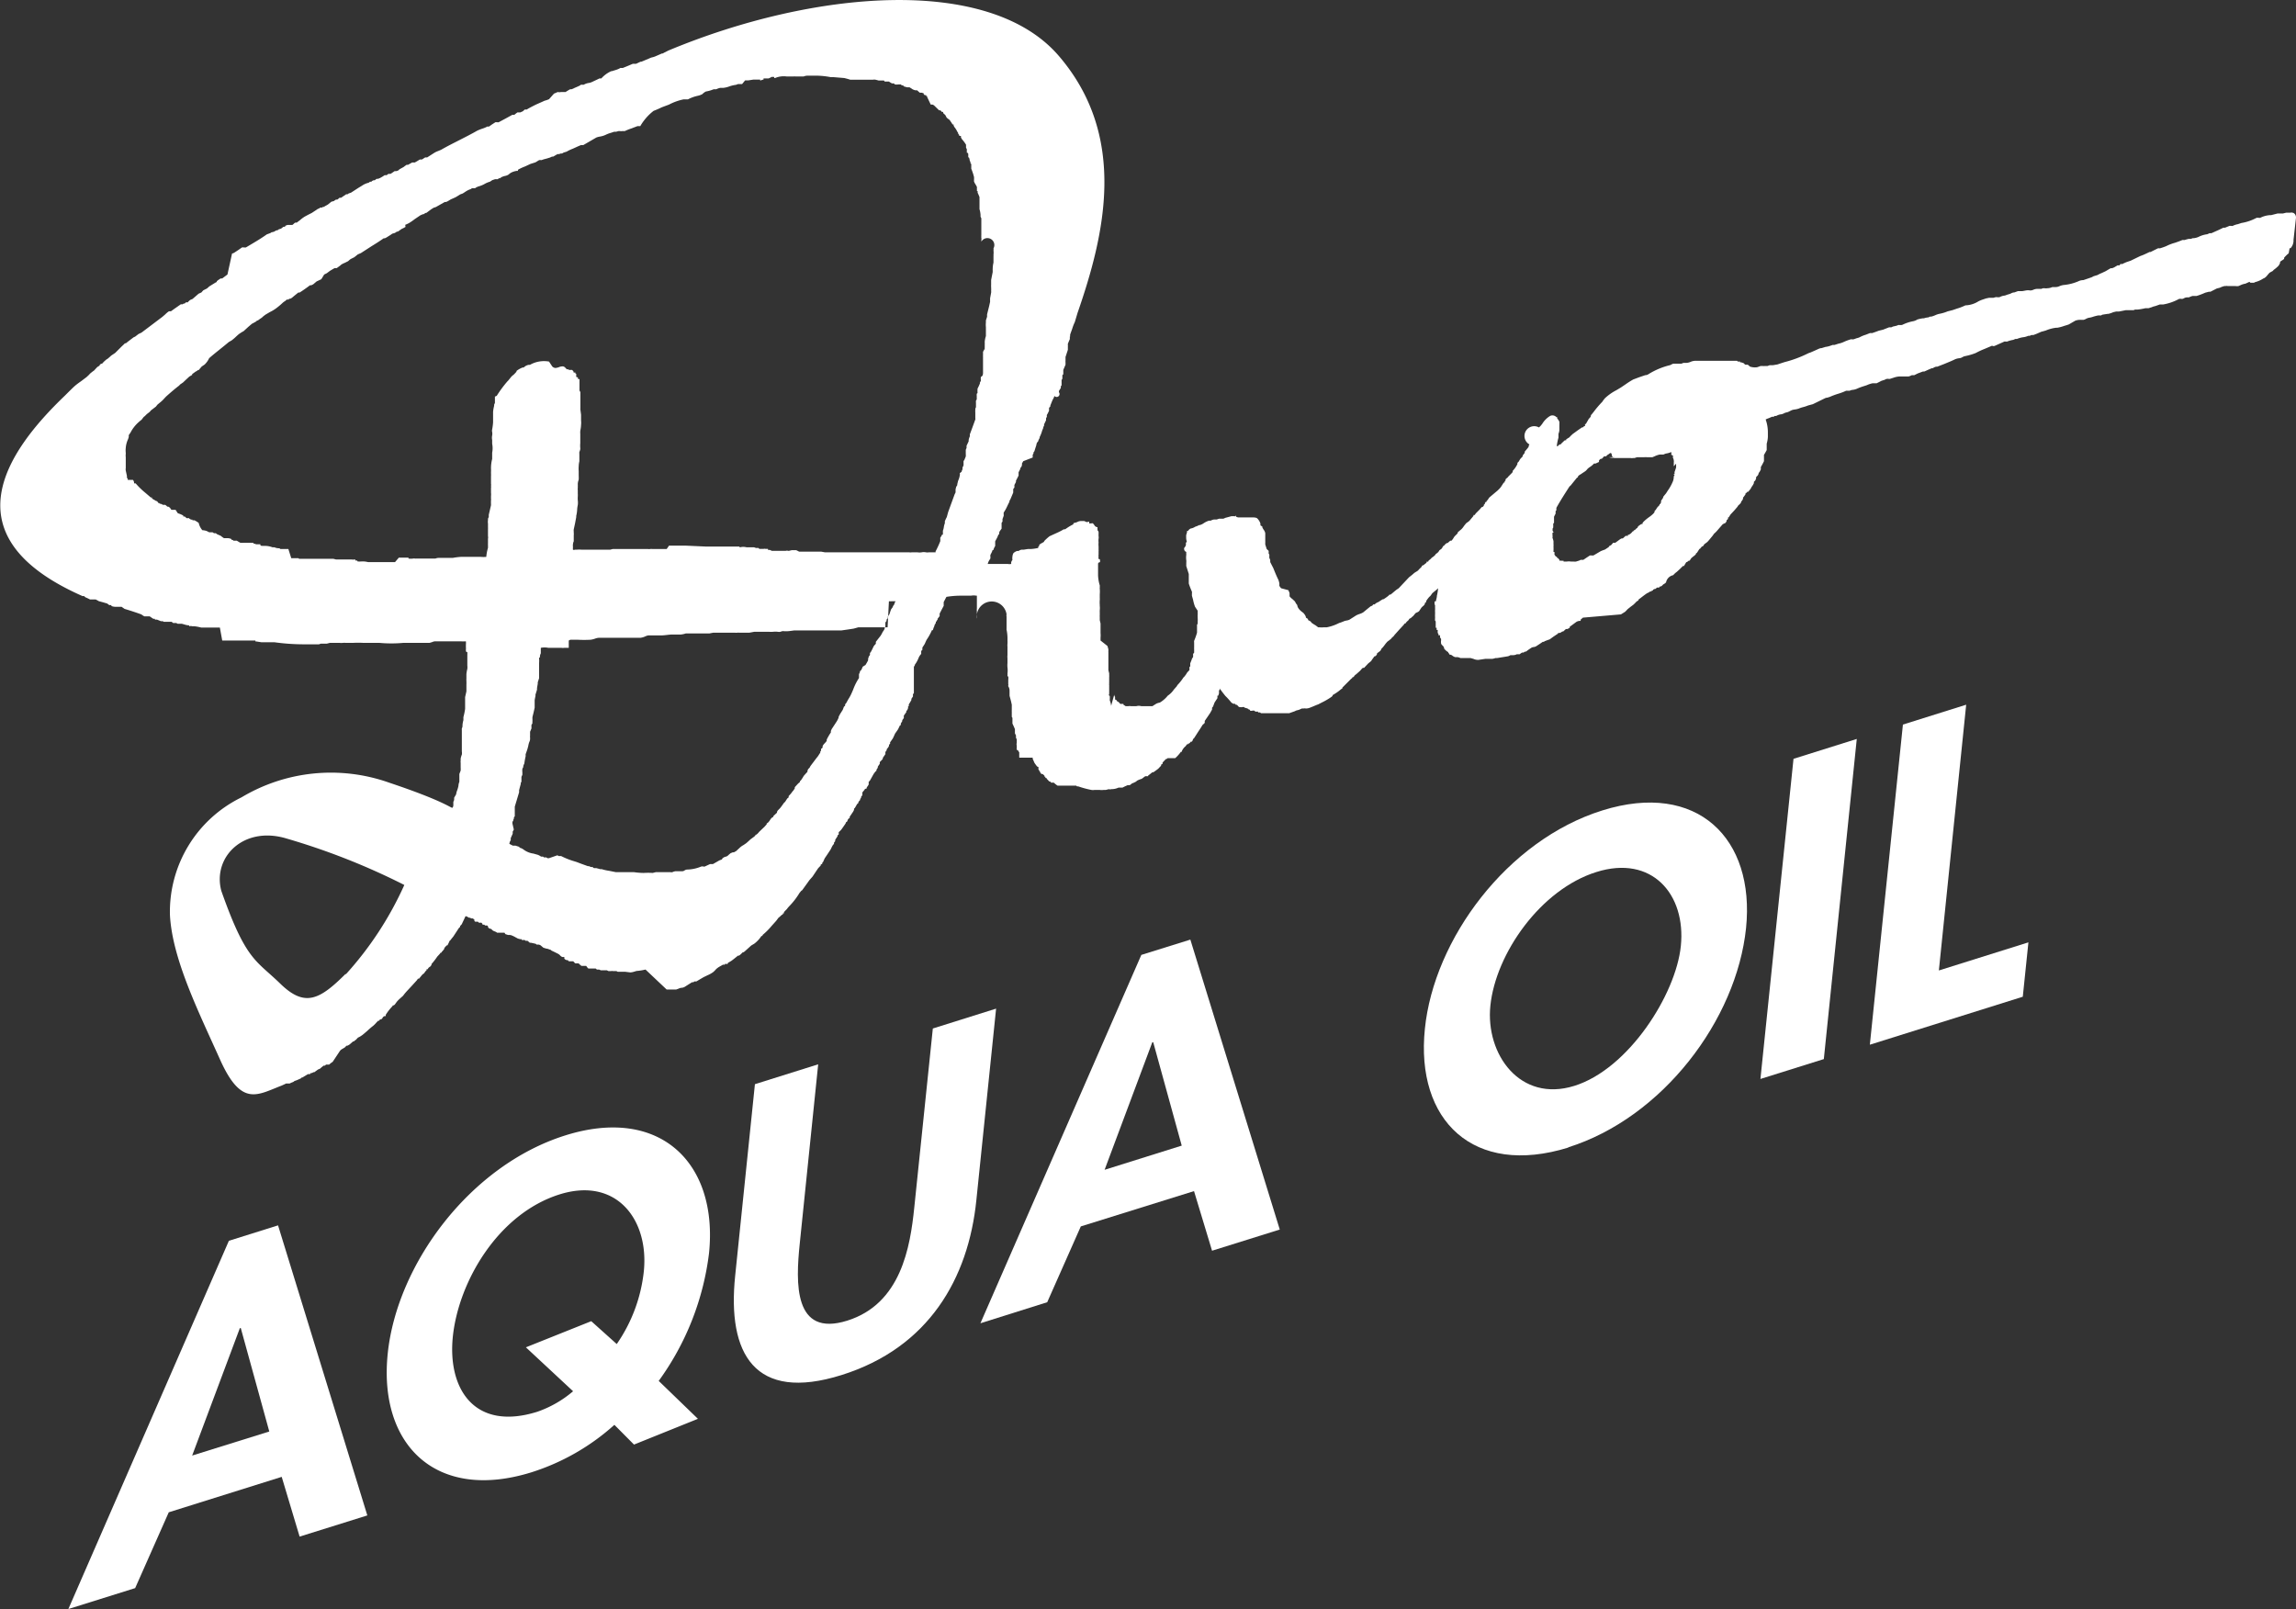 <svg xmlns="http://www.w3.org/2000/svg" viewBox="0 0 175.64 123.09"><rect x="0" y="0" width="175.64" height="123.09" fill="#333333" stroke="none"/><defs><style>.cls-1,.cls-2{fill:#fff;}.cls-1{fill-rule:evenodd;}</style></defs><title>lp_duo_aqua_oil_logo</title><g id="レイヤー_2" data-name="レイヤー 2"><g id="レイヤー_1-2" data-name="レイヤー 1"><path class="cls-1" d="M175.64,16.65c0-.22-.13-.37-.28-.38a.22.22,0,0,0-.14,0h-.06l0,0-.06,0h-.21l0,0h0l-.24.06h-.1l-.25,0-.06,0-.51.13-.05,0-.06,0a1.93,1.93,0,0,0-.71.2.25.25,0,0,1-.13,0l-.15,0a3.69,3.69,0,0,1-1.17.4l-.27.09a1.46,1.46,0,0,0-.39.13.23.23,0,0,1-.11,0l-.14,0-.12.05-.22.09-.13,0-.33.16-.58.26-.14,0-.18.08a2,2,0,0,0-.68.21,1.33,1.33,0,0,1-.34.09h-.09l-.13.05a.46.46,0,0,1-.14,0,1.89,1.89,0,0,0-.34.09l-.08,0-.1,0c-.18.08-.36.14-.56.21a3.52,3.52,0,0,0-.68.26,4.9,4.9,0,0,1-.49.17h0a.37.37,0,0,0-.15,0l-.18.09-.38.19h-.08l-.23.11-.24.11-.24.09-.35.17-.37.18-.35.12-.38.17,0-.08-.08.08-.05.07-.15,0-.27.16-.15.06-.11,0-.39.23-.3.14a2.2,2.2,0,0,0-.31.15l-.3.09-.15.08-.64.22a.81.81,0,0,0-.36.08,3.66,3.66,0,0,1-1.12.29,1.21,1.21,0,0,0-.34.09.71.71,0,0,1-.29.07H157a.93.93,0,0,1-.4.09h0a.34.34,0,0,1-.17,0h-.06l-.09,0s0,0,0,0l-.12.05-.23,0h-.12a.77.77,0,0,0-.27.07.57.57,0,0,1-.24.05.89.89,0,0,0-.32,0l-.27.05-.16,0-.18,0h0l-.27.1a.53.53,0,0,0-.25.07,1.14,1.14,0,0,1-.26.09l-.22.08a1,1,0,0,0-.4.12.62.62,0,0,1-.23,0h-.06l-.19.05-.1,0h-.07l-.15,0h0l-.24.05h0l-.21.07a2.61,2.61,0,0,0-.37.15,2,2,0,0,1-1,.31h0a4.23,4.23,0,0,1-.65.25l-.32.11h0l-.39.1h0a3.11,3.11,0,0,1-.64.19,1.52,1.52,0,0,0-.32.11,2,2,0,0,1-.29.1h-.1l-.12.06a1.32,1.32,0,0,0-.34.07l-.08,0h0a3,3,0,0,0-.42.09,1,1,0,0,1-.31.13,3.15,3.15,0,0,0-.76.24l-.11.05a1.28,1.28,0,0,1-.27,0h0l-.15.06-.27.06-.13.06,0,0-.17,0-.46.18-.33.08h0l-.24.09-.26.09-.09,0-.08,0-.33.13a2.34,2.34,0,0,0-.46.19.94.94,0,0,1-.22.07l-.22.08a.5.5,0,0,1-.21,0,4.07,4.07,0,0,0-.57.21,1.7,1.7,0,0,1-.4.13l-.31.1-.14,0-.17.06a1.75,1.75,0,0,1-.38.09l-.29.09a.55.55,0,0,0-.21.05l-.31.14-.32.14-.17.06a9,9,0,0,1-1.82.68l-.28.09-.27.09-.36.06-.24,0-.16.06-.08,0h0l-.08,0h0l-.06,0,0,0a.59.59,0,0,1-.13,0h-.18l-.14.05a.61.61,0,0,1-.18.05,1.17,1.17,0,0,1-.5-.06l-.06-.06-.1-.08-.1,0h-.08l-.07-.05-.05-.06-.19-.07-.1,0,0-.06h-.17l-.06-.06h-.2l-.08,0-.13,0-.08,0-.05,0,0,0h-.18l-.13,0h-.29l-.07,0-.17,0h-.13l-.07,0h-.12l-.08,0h0l-.07,0h0l-.13,0h0l-.06,0-.11,0-.07,0-.17,0-.17,0-.14,0-.11,0h0l0,0-.17,0-.14,0h0l-.07,0a1,1,0,0,0-.38.09,1,1,0,0,1-.29.07h-.22a.59.59,0,0,0-.16.06l0,0-.16,0H128l-.14.06a.3.3,0,0,1-.13.06,5.59,5.59,0,0,0-1.65.7.43.43,0,0,1-.22.06h0l-.47.16-.45.17a6.86,6.86,0,0,0-.6.38l-.34.23-.35.21a3.88,3.88,0,0,0-.88.62l-.12.15-.08.12a7.69,7.69,0,0,0-.65.76l-.16.2h0l-.06.06,0,.08-.07.11,0,0-.09.09-.09.16-.14.24-.06,0h0l0,.09,0,.07h-.07l-.08.09-.07,0-.32.22-.4.29-.15.14-.11.12-.1.06-.14.09,0,.07v0l-.1,0h0c-.08.06-.17.16-.25.23l-.08.09-.06,0-.08.05-.07.08h0l-.08,0h0l0,0a4.15,4.15,0,0,1,.13-.65v-.21l0-.08a1,1,0,0,0,.07-.29s0,0,0-.05l0-.14,0-.08v0s0-.07,0-.11a.59.59,0,0,0,0-.13.45.45,0,0,0,0-.12.86.86,0,0,0-.11-.19l-.06-.08v0l0-.09-.06,0h0l0,0a.41.41,0,0,0-.48-.09,1.81,1.81,0,0,0-.6.6l-.11.14-.14.14A.68.68,0,0,0,117,34l-.06.11,0,.07-.09.12-.21.25a.92.92,0,0,0,0,.09v0l-.1.13-.06.08,0,.07v0l-.08.08-.11.12-.11.19,0,0-.1.1,0,.09a2,2,0,0,1-.36.52l0,0a.56.56,0,0,0,0,.1.23.23,0,0,0-.07.07l0,0-.27.27-.06.08,0,0-.07.05-.08.08h0l0,.1h0l-.07.05,0,.09h0l-.06,0-.13.2-.07.11a1.24,1.24,0,0,1-.19.22l-.08.08L114,38s0,0,0,0l-.08.07-.06.09-.05.08,0,0-.09.09,0,.06h0l-.06,0h0l-.07.1,0,.06,0,0-.08.07,0,.07h0l0,0-.1.1v0h0l-.06,0-.15.18,0,0-.31.31-.08.12v0l-.09,0,0,.07-.17.2-.14.17-.11.09-.12.08a2.65,2.65,0,0,0-.21.26,1.32,1.32,0,0,1-.18.22l-.11.09-.17.15h0l0,.06-.1.11a1.19,1.19,0,0,0-.18.19v0a1.31,1.31,0,0,1-.19.27l0,0-.09,0-.12.1-.08.08-.06,0-.12.08-.07.09,0,0,0,0-.1.07-.06.1a.38.38,0,0,1-.09.12l-.13.09-.09.14-.08.07-.12.09-.06.09,0,0-.06.05-.08.07h0a.47.47,0,0,0-.15.12l-.06.06h0l-.14.11h0s0,.08-.06.08l-.09,0s0,.08,0,.08l-.14.1-.07.07,0,0-.15.06h0l0,.06h0l-.05.05-.16.16h0a0,0,0,0,1,0,0h0l-.08.09,0,0a.78.78,0,0,1-.15.1l-.14.09-.17.15-.23.18L107,45l-.18.12-.12.1c-.11.09-.22.19-.33.27h-.08l-.07.08h0a3.67,3.67,0,0,1-.38.27l-.05,0v0a2.66,2.66,0,0,0-.33.21l0,0a.82.82,0,0,0-.24.13l-.07.06-.1,0-.07.09-.14.06-.21.17-.34.28a1.11,1.11,0,0,1-.29.13,1.83,1.83,0,0,0-.26.11l-.25.16-.25.16a.75.75,0,0,1-.23.07,1,1,0,0,0-.26.08l-.18.07a1,1,0,0,0-.23.09,3.51,3.51,0,0,1-.85.28l-.15,0-.08,0a1.66,1.66,0,0,1-.32,0l0,0,0,0h-.1l-.2-.15h0v0h0l-.15-.09-.16-.11,0,0-.07-.1,0,0h0l-.2-.11,0-.08h0l-.16-.1v-.05l-.06-.14,0,0-.06-.08-.08-.1c-.14-.09-.45-.33-.46-.59v0h0s-.09-.1-.12-.17l-.07-.12-.18-.17a1.1,1.1,0,0,1-.22-.21l0-.12,0-.13s-.09-.22-.09-.22L98,45l-.07-.09-.06-.09,0-.19a2,2,0,0,0-.07-.26c-.14-.28-.27-.6-.39-.9L97.17,43v-.16l-.07-.17,0-.11h0a.59.59,0,0,0,0-.14s-.05-.07-.05-.07,0,0,0,0v-.21L96.9,42l-.11-.35v-.08s0-.05,0-.08a.15.15,0,0,0,0-.07l0,0,0-.07v-.13l0-.08,0,0v-.13s0-.09,0-.09v-.13a.66.66,0,0,0-.14-.29l-.08-.14v0l0-.07-.08-.06a.13.13,0,0,1-.07-.05v-.13a1,1,0,0,0-.23-.38c-.08-.09-.29-.09-.49-.09h-.24l-.09,0-.11,0-.1,0h0l-.11,0-.09,0h-.25a.52.52,0,0,1-.16-.06.59.59,0,0,0,0-.08l-.06.05a.09.09,0,0,1-.07,0H94.2l-.48.13a.53.53,0,0,1-.14.06l-.15,0h-.17l-.18.06h0l-.18,0a.66.66,0,0,0-.28.09l-.13,0a1.56,1.56,0,0,0-.43.21l-.1.06-.17.07-.06,0v0l-.12.06h0l0,0-.19.07a.79.79,0,0,1-.33.13h0l0,0a.43.43,0,0,0-.2.18l-.08,0v.06a1.45,1.45,0,0,1-.07.26l0,.12a.15.15,0,0,0,0,.07.91.91,0,0,0,.05.31s0,0,0,0l0,0-.07.1v.17a.68.68,0,0,1-.14.23v0c0,.17.05.25.17.29a1.18,1.18,0,0,0,0,.21,1.57,1.57,0,0,0,0,.44.49.49,0,0,1,0,.13v.09a.28.28,0,0,0,0,.09.57.57,0,0,0,0,.13l.19.6,0,0,0,.17,0,.19,0,.06h0v.08l0,.06,0,0v.17a6,6,0,0,0,.24.62.57.57,0,0,1,0,.14l0,.17.09.32a3,3,0,0,0,.15.53l.12.18.08.12,0,.2,0,0,0,0h0a.6.6,0,0,1,0,.12.58.58,0,0,0,0,.14v.09a1.58,1.58,0,0,1,0,.28.17.17,0,0,1,0,.07l0,0,0,.1v0s0,0,0,0h0l-.05.07h0v.12l0,.07,0,.07,0,.21,0,.14a5.11,5.11,0,0,1-.22.62.35.35,0,0,0,0,.12v.1l0,.05h0l0,.18h0v0h0l0,.06a.93.93,0,0,0,0,.13v0h0v0l0,.14s0,.1,0,.13a.58.58,0,0,0-.08.1l0,.18,0,.05-.08.12-.06.17-.08.2,0,0,0,0v.11l0,0a.89.89,0,0,1,0,.11l-.06.07,0,.13,0,.09-.08.09-.08.08-.1.16-.11.15-.09.09h0a3.66,3.66,0,0,1-.46.58l-.05.09,0,0-.22.25a1.72,1.72,0,0,1-.47.47h0l0,0a2.22,2.22,0,0,1-.61.53h0a.92.92,0,0,0-.26.08l-.13.08-.17.11H87.3a.71.71,0,0,0-.37,0h0a.14.14,0,0,1,0,0h0l-.11,0,0,0c-.11,0-.15,0-.19,0l-.12,0a.62.62,0,0,0-.19,0v0l-.21,0-.17-.11h0s0-.06,0-.06H85.7l-.07-.08a.51.51,0,0,0-.2-.14v-.07l-.07,0a.17.17,0,0,0-.06-.06h0v-.05l0-.14,0,0h0a.25.25,0,0,1-.06-.13v-.05L85,54a1.37,1.37,0,0,0-.1-.41.51.51,0,0,1,0-.13h0v-.12c0-.06,0-.11-.05-.13s0-.12,0-.12h0l0,0s0-.07,0-.07v-.16h0a.18.18,0,0,0,0-.06h0l0,0h0v-.13l0,0h0l0-.11,0,0s0,0,0,0h0l0-.07h0l0,0a.41.41,0,0,0,0-.07h0l0,0v0a.34.34,0,0,1,0-.11.28.28,0,0,1,0-.09V51.8a.76.76,0,0,0,0-.16l0-.13-.06-.24v-.21l0-.06,0-.12h0l0-.09,0-.08h0s0-.07,0-.09l0-.08h0c0-.07,0-.32,0-.38l0-.09,0-.15,0-.05h0a.07.07,0,0,1,0,0,.2.2,0,0,1,0-.07v-.13l-.07-.25L84.19,49v-.22a2,2,0,0,0,0-.36.08.08,0,0,1,0,0s0,0,0-.07l0-.12,0-.16,0-.1v-.1s0-.06,0-.09v-.08l-.06-.26v-.26l0,0s0,0,0,0a.41.41,0,0,1,0-.11v-.18l0-.06a.29.29,0,0,1,0-.09l0,0v-.07a1.27,1.27,0,0,0,0-.31v-.09a2.37,2.37,0,0,1,0-.37v0a.8.8,0,0,0,0-.15s0-.07,0-.08h0l0-.06v-.15s0,0,0,0a2.42,2.42,0,0,0,0-.42v0a.31.31,0,0,1,0-.08.53.53,0,0,0,0-.12.13.13,0,0,0,0-.06A3,3,0,0,1,84,44s0-.19,0-.19l0-.71s0,0,.08-.09l.07,0v0l0-.08v0c0-.14,0-.16-.11-.17h0a.28.28,0,0,1,0-.14.82.82,0,0,1,0-.21l0-.24a.34.34,0,0,0,0-.1v-.27a1.34,1.34,0,0,1,0-.3,1.17,1.17,0,0,1,0-.29v0a.45.45,0,0,0,0-.18l0-.06s0,0,0,0a.29.29,0,0,1,0-.09l0-.06v-.06a.21.21,0,0,0-.08-.19l0,0s0,0,0-.05a.74.74,0,0,1,0-.19v0h0a.29.29,0,0,1-.25-.17l-.1-.12a.15.15,0,0,0-.12,0h-.07l-.1,0h0s0-.13,0-.13l-.06,0a.22.22,0,0,1-.21,0,.32.32,0,0,0-.13-.05v0h-.07l0,0h-.19a.61.61,0,0,0-.26.08h0l-.15.05h0a.24.24,0,0,0-.14.05h0l0,.07-.14.07-.16.09-.14.09-.19.13h-.1l-.23.13-.18.09-.68.31a4.33,4.33,0,0,0-.38.34h0a.64.64,0,0,0-.06.1l-.14.08a1.09,1.09,0,0,0-.21.14l0,.08v0l0,0-.08.08,0,.09,0,0-.06,0a3.17,3.17,0,0,1-.5.07l-.13,0-.1,0,0,0-.32.05h-.07l-.09,0a.54.54,0,0,0-.23.1l0,0-.12,0a.81.81,0,0,0-.27.16.61.61,0,0,0-.08.27.78.78,0,0,0,0,.26.41.41,0,0,0-.1.2.22.22,0,0,1,0,.1.57.57,0,0,1-.26,0H76.1l-.54,0a1,1,0,0,1,.15-.33l.05-.08a.64.64,0,0,0,0-.17l0-.1.07-.14a1.22,1.22,0,0,0,.1-.24l.06,0v0a1.06,1.06,0,0,1,.14-.31l0-.08,0-.15,0-.13.07-.13a2.32,2.32,0,0,0,.18-.39l.05,0,0-.1v0a.4.4,0,0,1,.09-.21l.1-.14V40l.07-.1h0l0-.12v-.07l0,0,.09-.25a.54.54,0,0,0,0-.1.41.41,0,0,1,0-.08l0-.07a3,3,0,0,0,.26-.46l.08-.17.1-.2h0v0l0-.06.08-.14h0v0l.21-.5h0s0-.09,0-.12h0l0-.07,0-.08v0l.09-.11V37.1l.12-.23h0s0-.08,0-.1l.11-.21.09-.18,0-.15,0-.1.14-.28h0a.78.78,0,0,0,0-.09l.05,0h0a.89.89,0,0,0,.07-.19l0-.12.1-.17L79,35l0-.14,0-.07.06-.1h0v-.08l.07-.09h0l.07-.23.08-.24c0-.1.06-.23.13-.27l0,0,0,0h0a.9.9,0,0,1,.12-.27l0-.07a2.47,2.47,0,0,0,.19-.49l.09-.22,0-.06.06-.1h0l0-.11a1.33,1.33,0,0,0,.06-.12l.09-.19h0V32l0,0,.06-.11a.25.25,0,0,0,0-.08v-.06l.07-.12.1-.21,0-.13v-.09l0,0,.1-.11h0v-.07l.13-.33v0s0,0,0,0a.06.06,0,0,1,0,0l.07-.15a.8.8,0,0,0,.11-.25A.09.09,0,0,0,81,30a.1.1,0,0,0,0-.08,0,0,0,0,1,0,0h0l.06-.1.09-.14v-.13s0,0,0,0,0,0,0,0a.33.33,0,0,0,.06-.08s0-.12,0-.14,0,0,0,0l0-.09h0v-.08a.39.39,0,0,1,0-.09l.06-.1,0-.15a1,1,0,0,1,0-.12h0l.07-.07,0-.13,0-.06,0-.06s0-.06,0-.08l.17-.4,0-.17a.83.83,0,0,1,0-.15l0,0h0l0-.06h0l0-.11,0-.1.18-.55v-.1l0-.05,0-.1a.65.65,0,0,0,0-.11v-.1l.09-.22.06-.14s0-.17,0-.19l0,0,.06-.05-.05,0a1,1,0,0,1,.05-.21l.12-.33a3.52,3.52,0,0,1,.2-.52l.21-.7C84.49,18,86.32,10.48,81,4.28S62.26-.78,51.12,3.87L50.87,4a.68.68,0,0,0-.16.09l-.07,0-.23.1-.23.1a1.34,1.34,0,0,1-.26.09.9.9,0,0,0-.23.08l-.62.26H49l-.34.16-.1,0-.15,0-.4.17-.37.15-.18,0h0a1.67,1.67,0,0,1-.38.16l-.26.08,0,0-.05,0A2.22,2.22,0,0,0,46,6l-.14,0-.25.12-.3.14a.89.89,0,0,1-.29.09,1,1,0,0,0-.36.13h0l0,0-.1,0-.12,0-.09.07,0,0-.22.1-.19.08a1.07,1.07,0,0,1-.23.1l-.1,0-.14.08-.21.13H43l-.09,0a.57.57,0,0,1-.25,0h0l-.13.06-.15.06L42,7.59l-.21.08a1,1,0,0,0-.25.09L41,8c-.24.12-.5.25-.71.38l-.15,0h0L40,8.51l-.2.09-.1,0-.12,0-.12.09-.11.09-.15,0-.51.28-.54.29a.27.27,0,0,1-.12,0l-.13,0-.28.18-.21.15-.13,0h0a1.89,1.89,0,0,1-.38.16,3.7,3.7,0,0,0-.4.16c-.45.26-.91.49-1.36.72s-.95.48-1.4.74l-.24.1a1.53,1.53,0,0,0-.29.14l-.53.34-.06,0-.09,0-.11.07-.14.09h0l-.16,0v0l0,0-.28.17-.11.06-.09,0-.11,0-.32.18-.11,0h0l-.14.1-.09.07-.13.07-.18.1-.08.08a1,1,0,0,1-.16.06l-.13,0-.22.15-.1.06-.16,0-.13.1-.05,0h-.1l-.17.11-.12.07a1.07,1.07,0,0,1-.23.1l-.1,0-.08.06-.06.05-.09,0-.11.05h0l-.06.06,0,0h-.1l-.11.08s0,0,0,0a1.45,1.45,0,0,0-.5.22l-.28.17-.57.37-.18.06-.08.06,0,0h-.11l-.09.07,0,0-.11.07-.19.13h0a0,0,0,0,1,0,0h0l-.12,0-.1.09-.07.05-.1,0-.08.05-.08.06-.19.05h0l-.27.22-.2.11-.11.07h0l-.08,0-.05.05,0,0-.14,0h0l-.06.05,0,0-.14.06-.1.07-.35.23-.26.13-.26.14a2.66,2.66,0,0,0-.38.28l-.25.19-.05,0-.07,0h0l-.09.07a.58.58,0,0,1-.13.11H22a.6.6,0,0,0-.19.08l0,.06,0,0-.13,0h0l-.09.07-.09.07-.19.06h0l-.06.06-.05,0-.14.05h0l-.06.05,0,0-.16.05-.05,0-.11.07h0l0,0-.27.1h0c-.39.28-.84.55-1.28.81l-.32.19-.06,0-.09,0h0l0,0,0,0h0a.42.42,0,0,0-.15,0l-.27.19-.35.23-.14.05L17.4,21,17,21.3l-.12,0-.21.14-.09.08,0,.05-.1.05-.47.29-.11.1-.07.06-.12.06-.16.08-.09.1-.05.06-.22.1-.24.21-.22.19-.19.08-.12.11-.06.07-.14,0h0l-.09.09,0,0h-.08l-.08.06,0,0-.14,0-.5.35-.25.18-.08,0-.07,0a1.81,1.81,0,0,0-.3.25l-.21.18-.9.68-.69.52-.1.05-.13.06-.17.13-.09.07-.13.06-.47.36-.11.09s0,0-.07,0l-.13.13-.12.11L8.81,27l-.3.2-.13.12-.14.12-.1.06L8,27.62l-.12.12-.07.08-.06,0-.12.08h0a.33.33,0,0,0,0,.06l-.19.12-.14.15-.1.11-.14.1-.16.13-.11.12-.16.15-.41.31c-.17.12-.34.24-.49.37s-.52.5-.77.75C.46,34.58-4,41.05,6.31,45.6h.13l.07.08h0l.2.09.18.09.24,0,.19,0,.12.06.12.07.3.08.34.1.08.06.08.06.09,0,.07,0v0l0,.07a.94.94,0,0,0,.28.06H9l.07,0,.06,0,.1,0h.07l.23.16c.47.14.89.28,1.28.42l.11.08.12.07.1,0,.09,0,0,0,.06,0,.1,0h.06l.13.09.15.1h.12l0,.06.1,0h.06l.15.06.15.06h.14l0,0,.08.05.29,0h0l.06,0h.06v0h0l.13,0,.06,0,.12.09h.07v0h.05a.29.29,0,0,1,.22.06l.14,0h.19l.21.06a1.21,1.21,0,0,0,.34.06v.07h0a.4.4,0,0,1,.24,0l.17,0a3.69,3.69,0,0,1,.52.1l.12,0H16l.08,0,.11,0,.3,0,.33,0L17,49l.1,0h.2l.14,0,.22,0h.27l.05,0h0l.34,0h.32l.07,0,.1,0h.29l.1,0h0l.06,0,0,0,.15,0,.13,0h0l0,.07v0h.06l.38.06h0l.1,0,.09,0,.12,0h.15l.17,0,.27,0h.1a16.22,16.22,0,0,0,2.22.16l1.2,0h0l.14-.05.14,0H25l.23-.06.18,0h.13l.12,0,.08,0,.15,0,.09,0a1.27,1.27,0,0,0,.26,0,.71.71,0,0,1,.2,0H27a7.18,7.18,0,0,1,.81,0h0l.15,0,.2,0,.47,0h0l.09,0,.15,0,.16,0a10.05,10.05,0,0,0,1.82,0l.73,0h0l.05,0h.44l.07,0h0l.13,0h.59l.2-.06a.76.76,0,0,1,.21-.06l.06,0,.09,0h.26l.1,0,.16,0,.27,0h.15l.22,0,.19,0H35l.24,0a2.64,2.64,0,0,0,.4,0,1.33,1.33,0,0,1,0,.26l0,.1,0,.1a.53.53,0,0,1,0,.15v.06c0,.08,0,.15.11.16v0a1.77,1.77,0,0,1,0,.21v.21s0,.22,0,.22l0,.23v.15a1.17,1.17,0,0,1,0,.26,2.57,2.57,0,0,0-.07.4v.21s0,.08,0,.12a1,1,0,0,0,0,.17l0,.05,0,0a0,0,0,0,1,0,0,2,2,0,0,1,0,.24v.23l0,.2s0,.07,0,.09-.1.45-.1.45v.14h0l0,.15,0,.12v.22l0,.27a5,5,0,0,1-.13.63h0v.23a1.78,1.78,0,0,0-.07.39v.09h0a.71.71,0,0,1-.05.16.5.5,0,0,0,0,.12v.17l0,0,0,.07V57l0,.13,0,.1,0,.26a.71.71,0,0,1,0,.24,1.4,1.4,0,0,0-.09.31l0,.1h0v.07a.1.1,0,0,0,0,0,.37.37,0,0,0,0,.14v0l0,.13,0,0,0,.23a1.72,1.72,0,0,1,0,.24l-.1.26s0,.33,0,.33l0,.16v.11a.87.87,0,0,0-.07.31v0h0a2.45,2.45,0,0,1-.1.35,1.13,1.13,0,0,0-.07.26v0a.48.48,0,0,1-.08.16l-.08.14h0a.41.41,0,0,1,0,.1l0,.07-.06.14v.07l0,.11,0,.08s0,.12-.07.19-.57-.49-4.85-1.92a13.33,13.33,0,0,0-11.29,1.13A9.74,9.74,0,0,0,13,70c.18,3.37,2.19,7.39,3.83,11.05s2.85,2.71,4.71,2l.22-.1.12-.06.08,0,.15,0,.05,0a1.29,1.29,0,0,1,.22-.1.31.31,0,0,0,.14-.09l0,0,.2-.07h0l0,0h0l.13-.06.16-.07.07-.07h.05l.43-.26.15,0,.06-.08a.29.29,0,0,0,.08,0l.14-.07h0l0,0h0l.06,0,.15-.11.14-.1.13-.05.16-.14.13-.1.1,0h0l.08-.08,0,0,.12,0,0,0,.12,0h0a.26.26,0,0,0,0,0,1.94,1.94,0,0,1,.27-.21L26,80.4l.05-.06,0,0a.74.74,0,0,1,.16-.11l.18-.11L26.5,80l0,0,.07,0,.15-.08.13-.11.16-.14h0l.06,0,.07-.07,0,0h0l.08-.05.16-.17.16-.08.18-.12.38-.32a5.46,5.46,0,0,1,.44-.38,1.81,1.81,0,0,0,.24-.24s.14-.14.14-.15l.07,0h0l.09-.11h0l.09,0,.1-.11c0-.06.11-.13.16-.14h.08l0-.1A3.89,3.89,0,0,1,30,77L30,77l.06-.09,0,0,.06,0,.08-.06.1-.14.06-.08a2.29,2.29,0,0,1,.27-.27l.2-.18.13-.17.12-.14.4-.43.42-.46.07-.11,0,0h0l.08,0,.15-.18a1.29,1.29,0,0,1,.15-.17l0,0,.08-.05.07-.1.06-.08h0l.07-.06,0-.08.08,0,.07-.11,0,0,.07-.06.09-.06.07-.11,0-.06.11-.13a5,5,0,0,0,.33-.44l.12-.13a1.15,1.15,0,0,0,.14-.17l.06,0,0,0a.19.19,0,0,1,.07-.11l.06-.07.09-.12,0-.06.09-.1.09-.1,0,0,0,0,.06,0,.1-.2.06-.14.06-.05.1-.13.13-.16L35.1,71l.1-.1h0l0-.07,0,0a.57.57,0,0,0,.13-.14l.15-.32.13-.28c.09,0,.17.06.25.11l.06,0,.15.06.1,0,0,0,.12.09a.08.08,0,0,1,0,0l0,.1v0h0l0,0,.06.06h.07v0h.14v0l.08.08.09,0a.23.23,0,0,1,.1,0v0l.08.09,0,0,0,0a0,0,0,0,0,0,0l0,.06h.09l.05,0,.06.06h.15a.18.18,0,0,1,.08.09l0,.06a.34.34,0,0,0,.16.1l.05,0,.08.07.09.08.24.1,0,0,.06.05h.15l0,0,.07,0h.16v0l.06,0h.13l.07.11h0l.22.07,0,0v0h0a.15.15,0,0,1,.1,0l.08,0a2,2,0,0,1,.39.18l.17.09.19.05.1,0,0,.06h0l.1,0,.08,0,.05,0,.06.06.08,0h0l.07,0,.1.08h0s0,0,0,0l.08.07h.09l.36.08,0,0,.07.06.13,0a.36.36,0,0,1,.19.07l.08.07.12.1.23.07a.52.52,0,0,1,.23.07l.06,0,.1.08.25.12.24.12a.53.53,0,0,1,.15.11.49.49,0,0,0,.18.14l.16,0s0,0,0,.07l0,.06a.42.42,0,0,0,.18.11l.09,0,0,0a.19.19,0,0,0,.09.09l.15,0,.17,0,.07.07s.06.08.11.09l.23,0,.1.09a.41.41,0,0,0,.13.1h.17l.05,0h.13l.07.09s.06.1.11.11h0l.09,0h0l.1,0h0l.07,0,.17,0h.12l.09.08h.15a.3.3,0,0,1,.14.06l.07,0h.11l0,0,.08,0,0,0,.07,0h.07l.08,0,.12.06h.19a.27.27,0,0,1,.15,0s0,0,0,0h0l.12,0h.08l.07,0,.09.05.15,0h.12l.06,0,.07,0h.17l.4.05a1.17,1.17,0,0,0,.27-.05l.2-.06a4.3,4.3,0,0,0,.69-.11L51,75.7l.16,0,.11,0,.24,0h0l.07,0h.14l.17-.06a1,1,0,0,1,.2-.07.6.6,0,0,0,.28-.07l.3-.19.27-.17h0l.11,0,.06-.06,0,0h0l.08,0h.08l.37-.22.19-.11.31-.15a2.12,2.12,0,0,0,.41-.23,1.52,1.52,0,0,0,.22-.22l0,0a1.5,1.5,0,0,1,.25-.19l.3-.17h0a.16.16,0,0,0,.13,0h0l0-.05.08,0h0l.05,0,0,0,.09,0v0l0-.06h0a.67.67,0,0,1,.14-.09l.16-.1.17-.13.31-.25.07,0,.09-.06.13-.12.08-.08.05,0,.09-.06.21-.19.3-.27.1-.06.12-.07a2.28,2.28,0,0,0,.56-.6l.08,0v-.07a5.14,5.14,0,0,0,.7-.7l.35-.39.17-.23.09-.07.15-.14a0,0,0,0,1,0,0l0,0,.1-.06,0-.07v0l0,0,.08,0,0-.09v0l.08-.09.14-.14h0l0,0a2.31,2.31,0,0,1,.2-.24,5.45,5.45,0,0,0,.77-1l.14-.17a.14.14,0,0,0,.08-.06l.26-.36.28-.39.14-.16a1.18,1.18,0,0,0,.17-.22l.35-.52,0,0,.09-.1h0a.1.1,0,0,1,0,0l.11-.11,0-.07.12-.07s0-.06,0-.07l0,0,.07-.08.06-.14.06-.13.21-.31.25-.38.08-.17.07-.13.1-.12h0a.51.51,0,0,1,0-.09l0,0,.09-.11h0l0-.1.07-.11.11-.17,0-.07v0l.09-.06h0l0-.09,0-.09h0l.11-.1h0v0l.1-.11.12-.17.16-.23.07-.12v-.05l.06,0,.06-.12a.34.34,0,0,1,.06-.12l.1-.07,0-.09.13-.19.14-.21.06-.12,0-.09,0,0,.07-.07.1-.17.06-.11h0l.1-.09h0a.08.08,0,0,0,0-.05l.06-.1h0l.08-.08h0l0-.08.07-.08s0-.08,0-.08l0,0,.1-.13,0-.11,0-.1.09-.11a.74.74,0,0,0,.12-.17l.1,0v0a.34.34,0,0,1,.09-.19l.08-.13a1.43,1.43,0,0,0,0-.2l.1-.11.13-.23.15-.27.14-.19h0a.17.17,0,0,0,.08-.07l0,0v0a.32.32,0,0,1,0-.07l.1-.15h0a.54.54,0,0,1,0-.08s.15-.22.15-.22,0-.1,0-.13l.09-.09.14-.15,0,0,0,0,0-.07.08-.13h0v0l.06-.06v-.07l.06,0,0-.15,0-.05.1-.14h0a.56.56,0,0,0,0-.07l.12-.15a1.33,1.33,0,0,0,.06-.12.59.59,0,0,1,0-.08l.08-.07h0l0-.11v0l.09-.13.12-.17.09-.19.08-.18.12-.17.11-.16.15-.31.06,0v0a.11.11,0,0,0,0-.05s0,0,0,0l0-.08.11-.18h0v-.07l.06-.09.06-.08a.69.69,0,0,0,0-.1l0-.08.06-.09.13-.18h0s0-.06,0-.08l.08-.09h0l.06-.15a.5.5,0,0,1,0-.13l.05,0h0l0-.14.11-.18.09-.16,0-.09v0l.06-.09.06-.09,0-.12a.21.21,0,0,1,0-.06s.07-.07.07-.07a.41.41,0,0,1,0-.07l0,0V51l0,0a.27.27,0,0,0,.08-.16,2,2,0,0,0,.26-.46l.07-.16,0,0,.07-.1h0a.08.08,0,0,1,0,0l.08-.1h0l0-.13,0-.09.09-.09h0l0-.1,0-.07.18-.28.07-.16.07-.15a4.12,4.12,0,0,0,.41-.74l.07,0h0l.06-.19.06-.13,0-.05.11-.19,0,0,0-.08v0l0,0,.07-.06,0-.07h0l.06,0h0l0-.1v0l.07-.09.09-.12,0-.12,0-.07.16-.31.15-.28,0-.17,0-.12.15-.29.06-.11a6.89,6.89,0,0,1,1-.09l.68,0,.2,0a1.07,1.07,0,0,1,.4,0h.05v.09l0,.11,0,.11v.27l0,.11,0,.09v.19a.93.93,0,0,0,0,.24l0,.07a.41.41,0,0,0,0,.08s0,.22,0,.22h0a.59.59,0,0,1,0,.17A.5.5,0,0,1,77,47l0,0a.38.38,0,0,0,0,.17v0l0,.05,0,0,0,.14,0,.17,0,0,0,0h0l0,.09,0,.16v.19s0,.08,0,.13a.17.17,0,0,0,0,.07,3.33,3.33,0,0,1,.07.81,2.46,2.46,0,0,1,0,.28,0,0,0,0,0,0,0,.88.88,0,0,0,0,.2V50l0,.05,0,0v.08a.82.82,0,0,0,0,.22l0,.12v.21s0,0,0,.05a1.73,1.73,0,0,0,0,.33,1.79,1.79,0,0,1,0,.47.61.61,0,0,1,0,.14v.07l.06,0a1.33,1.33,0,0,1,0,.28l0,.23,0,.09a.08.08,0,0,1,0,.08v.08h0a.61.61,0,0,1,.1.32.08.08,0,0,0,0,.06.08.08,0,0,0,0,0l0,0h0a.35.35,0,0,1,0,.07,1.3,1.3,0,0,0,0,.13l0,.07a.45.45,0,0,1,0,.08l.11.41.06.27,0,.36,0,.07,0,0h0a.19.19,0,0,0,0,.08v.06h0v.08l0,.06a.21.21,0,0,0,0,.06v.16h0l.05.08,0,.05v.24h0s0,.14,0,.14l.11.24.08.19,0,.24v0l0,.08.08.16s0,.05,0,.05v.13l.06.12,0,.1,0,.17a.39.39,0,0,0,0,.21l0,0h0v.12h0l0,0,0,0v.07a.39.39,0,0,0,0,.14l.07,0h0l.12.19,0,.1,0,.11,0,.06,0,0a1.23,1.23,0,0,1,0,.13H79l0,.1h0a1.07,1.07,0,0,1,.07.15l.07.16.19.26h0l0,0v0l.11.05,0,.09,0,.1.08.1,0,0v0l0,.07h0l.06,0h0l0,.06a.27.27,0,0,0,.1.11h0l.08,0,.14.13h0l0,.08h.07l0,.09.09,0h0l0,.05.16.17.06.06.07,0,0,0,0,0,.05.08.12,0,.09,0,0,0a2.09,2.09,0,0,0,.29.23h.11l0,0,.09,0h.06l0,0H82l.07,0,.15,0,.11,0,.06.06.1,0a7.42,7.42,0,0,0,1,.27.62.62,0,0,0,.23,0l.19,0,.11,0,.11,0a1,1,0,0,0,.29,0l.17,0,.24-.06h0a.26.26,0,0,0,.18,0h0l.06,0a1.31,1.31,0,0,0,.5-.12l.14,0h0l0,0,.05,0h0l.11,0,.16-.08.22-.1.16,0h0l.11-.07.06-.06.15-.06.18-.09.06-.06,0,0a1.69,1.69,0,0,1,.37-.15h0l0,0,.27-.2.07,0,.06,0,.09,0h0l0-.05v0l.11-.08.21-.17h0l0,0h0l.07,0,.11-.07c.09-.07.2-.14.29-.22l.11-.12.09-.09,0-.08h0l.11-.07h0a.12.12,0,0,0,0-.09h0l.13-.14.14-.14h0a.1.1,0,0,1,0,0l.05,0,.07-.06L89.9,58a2.87,2.87,0,0,0,.44-.49l.07,0v-.05a1,1,0,0,1,.29-.38h0l.1-.14.08,0v0a.1.1,0,0,1,0-.05l.06,0v0a.14.14,0,0,0,0,0l.09-.07.06-.08s0,0,0,0l.08,0h0l.08-.12,0-.06,0,0,.1-.1.25-.39c.13-.2.27-.4.39-.61l.08-.07.09-.09,0-.1,0-.05.2-.29.21-.31.15-.27,0-.08v0l0-.06.07-.08h0c.06-.14.11-.3.13-.33l.09-.14.12-.18,0-.12a.25.25,0,0,1,0-.07h0l.06,0,.06-.17,0-.14,0-.07a1,1,0,0,0,.09-.18s0,0,0,0l0,.06.17.23.22.28.14.14c.11.12.23.25.33.38h0l.15.09v0l0,0h0l0,0h.13l0,0,.06.08.08,0h0l.07.07.09.1.07,0h0l0,0h0a.41.41,0,0,0,.19,0l.13,0,.08.07,0,0h0l0,0v0h.06a1.57,1.57,0,0,1,.18.07h0l.05.06h.08l0,.07h0a.33.33,0,0,0,.21,0h.11l.1.08.12,0h.08l0,.06h.14l.09.06h0l.2,0,.15,0h0l.13,0,.16,0h0l.12,0h.35l.12,0,.15,0,.13,0h.64l.34-.12a.6.6,0,0,0,.18-.08l.23-.06h0l.22-.1.12,0a.54.54,0,0,1,.19,0,.85.85,0,0,0,.33-.07l.2-.08.26-.11.16-.06s.27-.14.27-.14a5.24,5.24,0,0,0,.75-.44l.07-.07,0-.05.21-.13a3.19,3.19,0,0,0,.43-.32l.11-.07h0l0-.06.66-.66,0,0,.09-.07h0a.26.26,0,0,0,0-.05l.05,0,.08-.06h0l.06-.09.15-.12.27-.24.1-.12.1-.1,0,0,.1,0,.32-.34,0,0,.1-.08.12-.1h0l.07-.11,0,0,.18-.25.05,0,.09-.07.06-.1,0-.06.12-.09.12-.09.07-.09,0-.05,0,0h0a2.43,2.43,0,0,0,.26-.3,2.3,2.3,0,0,1,.23-.28l.11-.08.16-.13,0,0h0l.09-.11,0,0,0,0,.09-.07.1-.13.34-.38.36-.39.06-.09,0,0,.06,0,.06-.09.07-.07.11-.1.06-.1,0,0,0,0,.13-.07h0l0,0,.07-.07.09-.07.1-.12.08-.1.11-.06a.42.42,0,0,0,.17-.1l.12-.18.06-.09.09-.09a.51.51,0,0,0,.17-.19v-.07h0l.1-.07,0-.08a2.43,2.43,0,0,1,.24-.32l.07-.06h0l.07-.09.09-.13.18-.15a2,2,0,0,0,.26-.23h0a3.52,3.52,0,0,1-.09.58c0,.14-.06.28-.08.43l-.1,0s0,.1,0,.12l0,0v.13h.06l.09,0h0l-.11,0,0,.08,0,.08,0,0h0a0,0,0,0,0,0,0l0,.09h0a.61.61,0,0,1,0,.14.86.86,0,0,0,0,.16c0,.06,0,.11,0,.16a1.69,1.69,0,0,0,0,.23v.07a.44.44,0,0,0,0,.1.16.16,0,0,0,0,.1l.05.07,0,0v.1h0l0,0,0,0s0,.12,0,.12l0,.08,0,.05v.07a.07.07,0,0,0,0,0,.14.14,0,0,0,0,.06h0s0,0,0,0v0h.07l0,0,0,.07,0,.1,0,0,.08,0h0a.31.31,0,0,1,0,.11c0,.07,0,.15.06.2h0s0,0,0,0l0,.1.07,0,.05,0s0,0,0,0l0,.06h0l0,.1.08.12,0,.13a.41.41,0,0,0,0,.18h0l0,0v.06h0a1,1,0,0,0,.17.19l0,0h0a.45.45,0,0,1,.06.12s0,0,0,.05v0a1,1,0,0,0,.32.28v.07h0c.06,0,.08.06.09.12v0h0a.32.32,0,0,1,.24.09.62.62,0,0,0,.2.1h0l.09,0,0,0,.09,0,0,0a.81.81,0,0,1,.22.07l.12,0,.15,0,.14,0h0l0,0,.13,0h.08l.07,0,0,0,.08,0,.22.06a.83.83,0,0,0,.39.08l.54-.08h.53a1.09,1.09,0,0,0,.23-.06l.13,0,.37-.06.43-.07a.51.51,0,0,0,.21-.09l.06,0,.14,0a.58.58,0,0,0,.29-.07l.11,0,.11,0,.09-.07.1-.06h.11l.1-.07h0l.08,0,.23-.17.18-.12a.39.39,0,0,1,.18-.06.47.47,0,0,0,.19-.06l.29-.19.22-.15h.08l.07-.05v0l.21-.08.17-.06.29-.21.12-.08.09-.06.14-.09,0-.05,0,0,.13,0a.62.62,0,0,0,.19-.11l0,0v0l.07,0h0l.1-.09.11-.1.11,0a.81.81,0,0,0,.18-.1h0l0-.07.38-.28.15-.11a.85.85,0,0,1,.19-.06l.11,0a.12.12,0,0,0,0-.09h0l.18-.16L124,47l.32-.2.12-.12.06-.07.25-.2.19-.14.14-.13a.73.73,0,0,1,.26-.21l0,0v-.06c.19-.14.42-.33.66-.49l.15-.07h0l.07-.06h0l.08,0h0l.08-.07,0,0,.07,0h0l0-.08h0a.18.18,0,0,0,.13-.05l0,0v0h0l.07,0,.1-.1.07,0,0,0,.09,0,.08-.09,0,0,.07,0,.1-.07.06-.07,0,0,.16-.1.07-.07A.7.7,0,0,1,128,44h0v0a1.35,1.35,0,0,1,.27-.25l.12-.11.13-.12.22-.22.08,0L129,43v0a0,0,0,0,1,0,0l.05,0,.14-.11h0l.07,0h0l.07-.12.06-.08.13-.11a1.12,1.12,0,0,0,.21-.18v0a.2.2,0,0,0,0-.05l0,0,.09-.07L130,42l0,0,0,0,.1-.06,0-.06h.06l0,0a.64.64,0,0,0,0-.07l.05,0,.1-.06.06-.11,0,0,.08-.06.16-.12v0l.1-.11L131,41l.13-.18.08-.07.1-.1.2-.23h0l.14-.16.06-.07.08-.09L132,40l.08-.13,0-.07.11-.1s0-.08,0-.12l.05,0,.06-.09.08-.13.29-.31.24-.28.06-.1v0l.07-.06a.83.83,0,0,0,.15-.17.35.35,0,0,0,0-.06l0,0,.08-.09.07-.13,0-.09.08-.1.11-.16a.3.3,0,0,0,0-.09l.06,0h0l.06-.09v0l.07,0,.1-.11.11-.14,0,0,0,0a.72.72,0,0,1,.11-.19l.07-.11.06-.12,0-.1.11-.11h0l.06-.16,0-.1.06-.05.08-.09.05-.11,0-.05.08-.1.09-.18,0-.13,0-.05c.08-.14.17-.3.24-.45l0-.1V34.8l.09-.15.12-.22h0v-.14l0-.07,0-.07h0s0-.19,0-.21a2.18,2.18,0,0,0,.09-.52v0l0-.08,0,0s0,0,0,0l0-.25a2.94,2.94,0,0,0-.17-1,1.33,1.33,0,0,1,.24-.1l.25-.11.13,0h0l.06-.06h0l.13,0h0a.94.94,0,0,1,.41-.13,1.12,1.12,0,0,0,.26-.11l.23-.06.28-.14,0,0a1.15,1.15,0,0,1,.28-.06,1.53,1.53,0,0,0,.25-.06,2.53,2.53,0,0,1,.36-.12,2.53,2.53,0,0,0,.36-.12l.37-.1h0l.92-.45a.48.48,0,0,1,.19-.05l.19-.06a5.54,5.54,0,0,1,.68-.25,4.54,4.54,0,0,0,.57-.22l.12,0a.88.88,0,0,0,.15,0,.62.62,0,0,1,.18-.06,1.23,1.23,0,0,0,.37-.09,3.91,3.91,0,0,1,.47-.18l.28-.09a2.16,2.16,0,0,1,.45-.15l.15,0,.09,0s0,0,.07,0l.24-.12.11-.06.15-.05a.7.7,0,0,0,.23-.1h0l0,0,.06,0a.22.22,0,0,1,.14,0h.07l.34-.11a1.49,1.49,0,0,1,.42-.08H146a1,1,0,0,0,.25-.1h.11l.08,0,.26-.13.4-.15h0l.11,0,.33-.15.26-.11h0a.1.1,0,0,0,.07,0h0a.72.72,0,0,1,.24-.11h.09l.54-.21c.29-.12.59-.24.83-.36a1.2,1.2,0,0,1,.35-.08.6.6,0,0,0,.21-.08.6.6,0,0,1,.21-.08,4.72,4.72,0,0,0,.79-.23,6.27,6.27,0,0,1,.69-.32l.54-.23a.06.06,0,0,1,.06,0,.22.22,0,0,0,.17,0l.74-.33a.15.15,0,0,1,.09,0l.12,0a2.06,2.06,0,0,1,.47-.13h0l.16-.07h.12a2,2,0,0,1,.54-.14,1.39,1.39,0,0,0,.33-.1l.11,0,.13-.06h0l.15,0,.26-.1.34-.15.19-.05.17-.05a2.88,2.88,0,0,1,.8-.21l.08,0,0,0a2.89,2.89,0,0,0,.52-.14l.17-.05.18-.06.24-.14.26-.15a1.16,1.16,0,0,1,.48-.06l.14,0h0a.7.7,0,0,0,.2-.08.9.9,0,0,1,.21-.08,1.57,1.57,0,0,0,.33-.08,3.75,3.75,0,0,1,.39-.1h0l.11,0,.06,0h0l.06,0a.2.2,0,0,1,.11-.06l.38-.06.07,0,.22-.07.15-.06.22-.05.21,0,.26-.05.25-.05.11,0h0l.19,0,.3,0,.12-.05h.15l0,0,.05,0a4.71,4.71,0,0,0,.58-.1l.24,0,.26-.08a.9.9,0,0,1,.25-.08h0l.37-.13.11,0,.15,0a3.92,3.92,0,0,0,1.2-.42.53.53,0,0,1,.22,0h0a.4.4,0,0,0,.19-.07l0,0a.61.61,0,0,1,.18-.05l.16,0a2.92,2.92,0,0,1,.28-.11h0l.18,0,.14,0a5.92,5.92,0,0,0,.66-.25l.27-.07h0l0,0s0,0,0,0h.12l.49-.25.24-.06a1.44,1.44,0,0,1,.37-.13h.08l0,0a.33.33,0,0,1,.13,0H171a.58.58,0,0,0,.25,0l.25-.11.16-.05a.53.53,0,0,0,.2-.06l.22-.1.07.07v0l.1,0h.06l.11,0h0l.1-.05a2,2,0,0,0,.61-.27l.11-.05h0a1,1,0,0,0,.23-.23l.14-.16.12-.07.13-.07.07-.08,0,0,.13-.1a2,2,0,0,0,.26-.24l.1-.18,0-.09a.42.42,0,0,1,.14-.11l.17-.12h0a.79.79,0,0,0,0-.09,2.24,2.24,0,0,1,.35-.34l0,0,.07-.39.07,0a.88.88,0,0,0,.23-.54v-.1M26.44,74.5c-2,2-3.13,2.57-5,.75s-2.62-1.74-4.51-7.1c-.69-2.6,1.73-5,5-4a52.23,52.23,0,0,1,9,3.55,26,26,0,0,1-4.48,6.84M68.52,46l-.06.07h0l-.06.18-.09.12c0,.09-.11.18-.15.26l-.07.2a.72.72,0,0,1-.1.24l0,0-.07.1a.68.68,0,0,0,0,.12h0l-.1.11h0v0l0,0,0,.1h0l0,0-.09.12,0,.15,0,.13,0,.05-.06.1h0v.06l-.06.11-.09.13h0v0a2.09,2.09,0,0,1-.16.29L67,49.1l0,.09,0,.06-.07.07-.09.11-.13.27-.1.19-.06.06h0l0,.1h0l0,.06-.08.1-.06.18,0,.12c-.05.11-.13.24-.2.36L66,51l-.07.16a.37.37,0,0,1-.15.19l0,0a.94.94,0,0,1,0,.09.52.52,0,0,0-.07.15.88.88,0,0,1,0,.1l0,0h0l0,.09h0l0,0v0l0,.09v0a4.21,4.21,0,0,0-.45.9l-.11.25a3.2,3.2,0,0,1-.26.48l-.16.29-.08.09h0l0,.11,0,0-.09.07,0,0h0l-.09.24-.12.19a2.64,2.64,0,0,0-.2.36v.06l-.08.17c-.07.13-.17.27-.26.41l-.19.29-.06.14,0,.11-.13.2-.14.25-.05.11,0,.09-.06.08h0s0,0,0,0,0,0,0,0l-.1.11a.84.84,0,0,0-.15.2h0s0,.08,0,.09a.28.28,0,0,1-.07.11l-.05,0s0,.12,0,.15l-.06.08,0,.08v0l-.07.1-.1.16h0v0l-.15.19L62,58.6l-.07.13-.05.05-.06.06-.05.12,0,.08-.12.13c-.06.07-.13.14-.18.21l-.07.12-.12.18-.09.09h0v.06A1.46,1.46,0,0,0,61,60v0l-.2.22h0l0,.09-.12.18-.06.06s-.06.09-.06.09l0,0-.1.12-.13.14V61l-.11.09,0,0h0l-.16.25,0,0-.09.08h0v0l-.09.13-.11.15a1.3,1.3,0,0,1-.15.18l-.12.12-.06.1,0,.07-.12.11-.16.15,0,.08v0l-.06,0-.11.1-.09.13a1,1,0,0,1-.15.19l-.1.07,0,.06-.17.19-.17.16-.22.21-.07.08a.67.67,0,0,1-.18.16l-.05,0v.06a.31.31,0,0,0-.08.07l0,0-.15.11-.15.11-.15.14-.17.15-.22.15a1.31,1.31,0,0,0-.31.23h0a.12.12,0,0,0,0,0l-.25.23s-.13.07-.16.09h-.09l0,0,0,0-.17.07h0l-.12.1-.12.11a.47.47,0,0,1-.15.06.53.53,0,0,0-.19.09l-.07.06,0,.05-.21.08-.49.28-.12,0-.1,0-.41.19a.11.11,0,0,1-.08,0,.45.45,0,0,0-.19,0,2.92,2.92,0,0,1-1.06.23.4.4,0,0,0-.23.08.33.33,0,0,1-.15.05h-.25l-.28,0a.78.78,0,0,0-.23.07.3.3,0,0,1-.15,0h-.08l-.24,0,0,0-.11,0h0l-.14,0h-.11l-.07,0-.11,0-.15,0h-.11l-.24.06a5.32,5.32,0,0,0-.69,0,5.84,5.84,0,0,1-.75-.06h-.34l-.08,0h-.23l-.06,0-.08,0-.18,0-.16,0v0l-.06,0h-.19l-.5-.1a3.75,3.75,0,0,1-.58-.13v0h0l-.12,0-.29-.08-.16,0,0,0a.09.09,0,0,0-.09,0v-.08h-.05a.43.43,0,0,1-.26-.07l-.09,0-.5-.18-.37-.14-.26-.08a5.59,5.59,0,0,1-.91-.37l-.12,0h-.06l-.11-.06L42,65.65h-.12l-.09-.06h-.07s0,0,0,0h-.11l0,0-.07-.06-.09,0-.06,0,0,0a1.08,1.08,0,0,0-.26-.14l-.32-.09a1.62,1.62,0,0,1-.76-.31v0h0a.84.84,0,0,0-.29-.14h0l0,0a0,0,0,0,1,0,0l-.05-.07-.28-.09-.2,0-.16-.08a.58.58,0,0,1-.11-.07l.06-.19v0l.05-.07h0s0-.14,0-.16l.06-.14.09-.2v-.1a.29.29,0,0,0,0-.06l.08-.14h0a.2.2,0,0,1,0-.05L39.2,63l0,0v0l0-.11a.11.11,0,0,1,0-.06l.06,0v-.11l0,0,.05-.08h0a.87.87,0,0,0,0-.1h0l.07-.1h0v-.1l0,0,0-.08h0l0-.17,0-.17,0-.21.33-1.1v-.16l.06-.23.07-.26v-.09l.05-.06h0l0-.17,0-.12,0-.09.07-.16,0-.2a.72.72,0,0,1,0-.21l0-.05.07-.13h0a.56.56,0,0,1,0-.07,1,1,0,0,1,.08-.2v0h0a5.3,5.3,0,0,1,.1-.55l0-.16.13-.37.07-.26a1.48,1.48,0,0,1,.09-.33.49.49,0,0,0,.05-.19v-.15a.22.22,0,0,1,0-.11l0,0,0-.06,0-.16,0-.09.1-.24a.27.27,0,0,0,0-.13.37.37,0,0,0,0-.15l0,0,.08-.12h0s0,0,0,0a.2.2,0,0,1,0-.1l0-.06a1.28,1.28,0,0,0,0-.17v-.15l.08-.32.09-.4v-.2l0-.17,0-.18c0-.06.05-.29.06-.33s0-.08,0-.11l.12-.39,0-.06,0-.06v0c.05-.29.06-.35.06-.37h0a.24.24,0,0,1,0-.08v0l0,0,.1-.31v-.22s0-.11,0-.11l0-.11v-.11h0l0-.11,0-.11v0l0-.33v0a.14.14,0,0,1,0-.06,0,0,0,0,0,0,0,2.11,2.11,0,0,0,0-.35.21.21,0,0,1,0-.06l.06,0,0-.07v0a.68.68,0,0,1,.07-.26l0-.08s0-.27,0-.27a.35.35,0,0,0,0-.07,1.42,1.42,0,0,1,.58,0l.24,0h0l.12,0h0l.11,0,.09,0,.07,0h.38a.65.65,0,0,0,.2,0l.15,0,.2,0V49l.12-.06h.34l.14,0,.07,0a9.34,9.34,0,0,0,1,0,1.77,1.77,0,0,0,.33-.08,1,1,0,0,1,.32-.07h.28l.23,0,.22,0,.16,0,.17,0,.15,0h.28l.11,0H49a1.24,1.24,0,0,0,.35-.1.85.85,0,0,1,.24-.08l.11,0,.11,0,.23,0,.29,0h0l.1,0h.12c.28,0,.59-.06.85-.07l.12,0h.12l.17,0h.28a1.75,1.75,0,0,0,.37-.08h.23l.14,0H53l.12,0,.15,0h.15l0,0,.05,0,.14,0,.09,0,.29,0,.27,0,.31-.06,1,0,.13,0,.08,0,.19,0,.26,0a.48.48,0,0,0,.18,0,.3.3,0,0,1,.11,0h.13l.55,0,.06,0,.07,0,.38-.07.12,0,.08,0h.23l.34,0,.32,0a2,2,0,0,0,.36,0,1.27,1.27,0,0,1,.32,0,.7.7,0,0,0,.23,0,.54.54,0,0,1,.19-.05,2.4,2.4,0,0,0,.46,0l.38-.05.17,0h.09l.28,0,.14,0,.23,0h.13l.15,0,.08,0H62l.07,0h0l.11,0h.43l.16,0,.15,0h.23l.33,0,.16,0,.11,0H64l.19,0,.16,0,.49-.07.46-.07.36-.1h.81l.17,0,.13,0h.07l.12,0,.13,0,.18,0,.29,0h.22l.12,0L68,46h.15a2.23,2.23,0,0,1,.36,0h0M76,20.09a2.07,2.07,0,0,0-.06.5.28.28,0,0,0,0,.09v.13l-.05.25-.07.36v.25l0,.13a.51.51,0,0,0,0,.13V22a1.72,1.72,0,0,1,0,.26.44.44,0,0,1,0,.13l-.08.43v.27l-.07.32-.16.64v.18l-.09.28h0v.16a1.63,1.63,0,0,0,0,.35l0,.17,0,.06a.43.43,0,0,1,0,.07l0,.06s0,0,0,.06v.21s0,.05,0,.06a1.88,1.88,0,0,0-.09.43v.08a.58.58,0,0,1,0,.14l0,.13h0s0,.07,0,.09a1.42,1.42,0,0,0,0,.16h0l-.06,0,0,.05,0,0h0l-.07.12v0l0,.28s0,0,0,0a.79.79,0,0,0,0,.12v0s0,.06,0,.1a.62.62,0,0,0,0,.1l0,0s0,.16,0,.17,0,.19,0,.19l0,.15v.23s0,0,0,0l0,0h0v.12h0s0,.15,0,.15,0,.18-.06.24a.36.36,0,0,0-.11.1.31.31,0,0,0,0,.08.37.37,0,0,0,0,.11.29.29,0,0,1,0,.09s0,0,0,0l-.07.13,0,.07-.09.21-.09.18v0a3.26,3.26,0,0,0,0,.34l-.06.05a.14.14,0,0,0,0,.06.2.2,0,0,0,0,.09v.14l0,.07s0,.06,0,.08l-.06.08h0s0,0,0,.07a.25.25,0,0,0,0,.1v.05l0,.1,0,.1h0v.09a1,1,0,0,0-.05.12l0,.13h0v0l0,0v0a.3.3,0,0,0,0,.12V32a.15.15,0,0,1,0,.09l-.23.63-.19.51h0a.23.23,0,0,1,0,.07l0,.08a1.15,1.15,0,0,0-.09.29h0v.09l-.16.34h0v.09l0,.08-.06.14h0v.11a.63.63,0,0,0,0,.09l0,.13a1,1,0,0,1,0,.18v0l-.11.27-.06.08,0,0s0,.13,0,.16l0,.06v.11l-.08.17v0s0,0,0,0,0,.14,0,.14v0a.48.48,0,0,0-.07.18l-.14.11,0,0a.39.39,0,0,1,0,.18,1.6,1.6,0,0,1-.13.41v0l-.06.25,0,.07-.08.13-.05.19,0,.16,0,.08-.07.14-.3.82-.2.55-.1.37-.07.14-.08.18,0,.11a.2.2,0,0,0,0,.05l0,0,0,0a1.16,1.16,0,0,0-.08.31,1.2,1.2,0,0,1-.07.26l0,0,0,.08,0,.12,0,.1-.07,0c0,.06-.11.2-.13.24v.08l0,0a1.68,1.68,0,0,1,0,.18,7.18,7.18,0,0,1-.36.78l0,.07v0l-.15,0,0,0-.08,0h-.27l0,0h0a.67.67,0,0,1-.25,0,.76.76,0,0,0-.3,0,1,1,0,0,1-.35,0h-.15l-.25,0a.69.69,0,0,1-.24,0l-.19,0-.22,0h0l-.1,0,0,0-.07,0-.08,0h0l0,0-.07,0h-.24l-.17,0h-.13l0,0-.13,0h0l-.1,0-.13,0H65.8l-.06,0,0,0,0,0,0,0-.13,0-.13,0h-.12l-.09,0-.08,0H64l-.11,0h-.24l-.16,0H63.3l-.21,0-.27-.05-.46,0H62l0,0v0h-.46l-.27,0h-.14l0,0h0v0l0,0s-.2-.11-.23-.11h0l-.14,0h-.2l-.21.05-.06,0a.25.25,0,0,0-.18,0l0,0v0l-.11,0-.05,0-.16,0h0l-.06,0,0,0-.07,0h-.17l0,0h0l-.09,0,0,0,0,0-.05,0h0l-.11,0h0l0,0-.19,0-.16-.07h0l-.08,0h0l-.06,0v-.08h0l-.19,0,0,0h0a.23.23,0,0,0-.14,0h0l-.06,0,0,0-.06,0-.13,0s-.07,0-.08,0h0l-.07-.07v0l-.11,0-.08,0-.14-.05h0l-.09,0s0,0,0,0l-.05,0-.19,0-.13,0-.11,0a1,1,0,0,0-.52,0l-.05-.06v0l-.07,0h0l-.07,0-.09,0h-.24l-.06,0-.1,0H55c-.2,0-.42,0-.64,0h-.39l-1.54-.07-.17,0-.15,0-.22,0h-.59l-.12,0,0,0h0L51,42h-.1l-.07,0-.08,0-.09,0h-.74a.81.81,0,0,0-.19,0,.5.5,0,0,1-.16,0l-.23,0-.19,0L49,42h-.13l-.14,0-.24,0h0l-.11,0h-.58l-.23,0-.12,0h-.17l-.09,0h-.32l-.19.05h-.6l-.16,0-.11,0-.17,0-.18,0-.13,0-.09,0h-.06l-.48,0h0l-.07,0h-.14a2.32,2.32,0,0,0-.37,0l-.14,0a.16.16,0,0,1-.15,0,.38.38,0,0,1,0-.13.86.86,0,0,1,0-.13,0,0,0,0,1,0,0,.34.34,0,0,1,0-.14.64.64,0,0,1,.06-.24h0l0-.46a.77.77,0,0,0,0-.2v-.09a.6.6,0,0,1,0-.16h0l.1-.46.09-.48,0-.09a2.57,2.57,0,0,0,.07-.46,2.32,2.32,0,0,1,.05-.38,1.47,1.47,0,0,0,0-.36,2.16,2.16,0,0,1,0-.29.11.11,0,0,0,0-.05.37.37,0,0,0,0-.12V37.5a.53.53,0,0,1,0-.17l0-.18a.13.13,0,0,0,0-.06V37a1,1,0,0,1,.07-.3v-.07a.07.07,0,0,0,0-.07.88.88,0,0,0,0-.17c0-.12,0-.24,0-.35a2.28,2.28,0,0,1,0-.37,1.73,1.73,0,0,1,.05-.38v-.2l0-.09,0-.09v-.16a.22.22,0,0,1,0-.08.28.28,0,0,1,0-.09l0,0a1.06,1.06,0,0,0,.07-.22v-.07a2.12,2.12,0,0,1,0-.39v0l0-.11h0s0-.21,0-.24l0-.08,0-.11h0s0-.2,0-.2v0a.54.54,0,0,1,0-.15v-.05a2.58,2.58,0,0,0,.06-.46,1.62,1.62,0,0,0,0-.33h0a.08.08,0,0,1,0,0l0-.09,0-.35-.05-.39a.15.15,0,0,1,0-.07l0-.17v-.27l0-.11,0-.12,0-.2V30l-.07-.13,0-.09,0-.19v0l0-.08h0s0-.13,0-.13l0-.16,0,0h0V29h0L44.22,29h0v-.09s-.06-.06-.09-.07l-.05,0s0-.06,0-.11,0-.11,0-.14h0l-.06,0,0,0,0-.09-.07,0-.07,0,0-.06a.41.41,0,0,0-.12-.14H43.5l0,0s0-.05,0-.05h0l-.14,0-.09-.09a.33.33,0,0,0-.19-.13.7.7,0,0,0-.33.06,1,1,0,0,1-.27.06.41.41,0,0,1-.23-.11L42,27.66a2.17,2.17,0,0,0-1.46.25h0l0,0h0l-.09,0a.67.67,0,0,0-.38.2h-.08a1.71,1.71,0,0,0-.48.27l0,.06v0l-.05.05-.14.15h0v0l-.1.08-.09.08s-.25.31-.25.31h0l-.07.07A9,9,0,0,0,38,30.28h0l-.14.06v.25l0,0,0,.13,0,.05a0,0,0,0,1,0,.05v0l-.06.14h0v0s0,.06,0,.09v0a2.73,2.73,0,0,0-.08.46l0,.25v.37l0,.18a4.41,4.41,0,0,1-.07.54.43.43,0,0,0,0,.2v0a.74.74,0,0,1,0,.26v0a.88.88,0,0,0,0,.35v.29a1.73,1.73,0,0,1,0,.68l0,.48a2.86,2.86,0,0,0-.09.71l0,0a2.85,2.85,0,0,1,0,.31v.07a1.9,1.9,0,0,1,0,.25v0l0,.11V37a.51.51,0,0,1,0,.18.39.39,0,0,1,0,.15l0,.12,0,.14h0v.1h0a1.17,1.17,0,0,1,0,.27v0h0v.17a.57.57,0,0,1,0,.16.59.59,0,0,0,0,.13.57.57,0,0,0,0,.13v.1a.09.09,0,0,1,0,0l-.09.39-.08.34v.17l-.06.13,0,.11a.93.93,0,0,0,0,.27l0,.16h0s0,.1,0,.12a.83.83,0,0,1,0,.12c0,.15,0,.39,0,.42h0c0,.05,0,.14,0,.14h0a.42.42,0,0,1,0,.19h0l0,0,0,0v0l0,.05h0l0,0,0,.08,0,.15v.09a.36.36,0,0,0,0,.1s0,.07,0,.1v.13a3.39,3.39,0,0,0-.13.69,2,2,0,0,1-.42,0H36l-.18,0-.14,0h-.12l-.09,0h0l-.21,0a5.43,5.43,0,0,0-.63.08l-.1,0-.13,0h-.85a.64.64,0,0,0-.24.05l-.17,0h-.32l-.18,0-.13,0-.09,0h-.1l-.18,0,0,0-.07,0-.14,0s-.08,0-.09,0a.36.36,0,0,1-.09,0h0a.39.39,0,0,0-.15,0h0a1.29,1.29,0,0,1-.35,0,.41.41,0,0,1,0-.07l-.15,0,0,0-.12,0h0l-.06,0,0,0-.07,0-.08,0-.1,0-.16,0h0l0,0L30.22,43v0l-.08,0,0,0-.19,0-.15,0L29.57,43h0l-.14,0-.16,0-.22,0-.19,0,0,0-.09,0-.12,0-.06,0-.09,0-.11,0-.13,0-.11,0a1.75,1.75,0,0,0-.33-.05l-.1,0h-.05a1.66,1.66,0,0,1-.32,0h0a.07.07,0,0,0-.06-.07l-.11,0s0-.08,0-.08h-.05a.6.6,0,0,1-.23,0l-.17,0h0l-.16,0,0,0-.06,0h-.09l-.06,0-.1,0h-.4l-.16,0-.19-.05-.09,0h0l0,0-.1,0h0l-.06,0-.15,0-.11,0h-.25l-.05,0h-.25l-.07,0-.1,0h-.23l0,0h0l-.17,0-.06,0-.12,0-.17,0-.19,0H23l0,0h-.12l-.05-.05-.1,0,0,0-.11,0s0,0,0,0l-.07,0h-.13l-.14,0h0l0,0,0,0L22.06,42h-.13l-.11,0-.08,0h-.29l-.08-.06a.14.14,0,0,1,0,0,.79.79,0,0,1-.37-.07h-.15a1.63,1.63,0,0,0-.59-.11h-.09c-.13,0-.25,0-.25-.06h0v-.06h-.24l-.09,0a.47.47,0,0,0-.21-.06v-.06l-.06,0a.11.11,0,0,1-.1,0l-.08,0-.12,0h0l-.1,0-.08,0-.19,0a1.08,1.08,0,0,1-.27,0l-.12-.07-.15-.09-.14,0h-.11l0,0-.06-.06h-.09l0-.06a.84.84,0,0,0-.26-.07v0h-.09l0,0h-.14l-.09,0-.13-.09-.13-.1s-.29-.12-.29-.13l-.07-.06-.09,0h0l-.05,0-.11-.07H16v0h0a1.85,1.85,0,0,0-.2-.1,1.13,1.13,0,0,0-.32-.06A1.25,1.25,0,0,1,15.2,40l-.15-.1-.17-.1-.08,0-.08,0v0l0-.05-.09,0-.06,0v-.06l-.09,0v-.05h0l-.13,0-.08,0-.05-.05a.23.23,0,0,0-.11-.08h0l-.09,0,0-.07h0a1.75,1.75,0,0,0-.28-.13l-.14-.05L13.43,39l-.15,0-.11,0a.15.15,0,0,0,0,0h0l-.06,0h0L13,38.84l-.12-.08h-.08l-.07-.07-.09-.07h-.17s0,0,0,0l-.17-.08-.09,0,0,0,0-.05-.08,0h0l-.05-.07-.08-.09h-.05a1.26,1.26,0,0,1-.17-.11l-.07,0,0,0,0-.06-.08,0h0l0-.1h0l-.09,0h0l-.42-.36a5.57,5.57,0,0,1-.74-.72v0l-.12,0a.4.4,0,0,0-.09-.27H9.77v-.13H9.71a.41.41,0,0,1,0-.07l0-.1L9.62,36h0a.52.52,0,0,1,0-.18l0-.15,0-.07,0-.06,0-.25v-.19s0-.13,0-.13h0a.9.9,0,0,1,0-.24h0l0-.09h0a1.63,1.63,0,0,1,0-.37,1.92,1.92,0,0,1,.18-.68l.05-.16,0-.14.06-.09.07-.1a2.73,2.73,0,0,1,.61-.79l.1-.09.15-.12.08-.11.08-.1,0,0,.07-.05.08-.08.09-.09.07-.05.15-.12h0l0,0,.08-.1.17-.13.21-.16.13-.16.29-.24,0,0a2.08,2.08,0,0,0,.21-.21l.15-.16c.37-.33.67-.59,1-.84l.08-.09,0,0,.09-.06.13-.09.19-.18.29-.27h0l.22-.13h0s0,0,0-.06l.11-.08.15-.11h0s0,0,0,0l0,0,.1-.05.06-.06,0,0,.07,0h0l.12-.14.12-.14.22-.15A1.6,1.6,0,0,0,16,27.4c.47-.41,1-.81,1.51-1.24l.09-.05.12-.07a3.52,3.52,0,0,0,.37-.32l.18-.16.21-.14.16-.09L19,25l.27-.23.15-.08.16-.09.09-.08.05,0,.16-.12.15-.1.12-.11.16-.12.34-.2a3,3,0,0,0,.44-.26,5.33,5.33,0,0,0,.56-.47l.08-.06.12-.08.08-.08,0,0,.13,0h0l.07-.07,0,0,.08,0,.11-.06.24-.2.26-.21.1,0h0c.22-.14.48-.32.8-.56l.1,0,.14-.07.26-.22.15-.07.21-.1h0a.07.07,0,0,1,0,0L24.8,21,25,20.9l.24-.18.25-.15.11-.06.08,0,.08,0,.26-.19.09-.08a1.58,1.58,0,0,1,.26-.13l.26-.13.1-.09.09-.07.12-.06.16-.08.14-.11.12-.1.11-.05.14-.06.82-.53c.31-.19.63-.39.92-.6l.09,0,.12-.06.27-.17a1.36,1.36,0,0,0,.17-.12l.21-.06.15-.1.07,0,.13-.09.17-.12.13-.06.16-.09L31,17.2v0l.14-.06.14-.07a4.5,4.5,0,0,0,.45-.31l.43-.29.18-.08.06,0,.15-.1.06,0L33,16l.18-.11.16-.05.69-.39.1,0,.11-.05.1-.06.15-.09.16-.07.2-.09L35,15l.21-.13.19-.07.17-.11a1.73,1.73,0,0,1,.37-.2.35.35,0,0,0,.16-.09l0,0,.11,0,.13,0,.07-.05,0,0a1.09,1.09,0,0,1,.27-.11,2.13,2.13,0,0,0,.36-.15,1.79,1.79,0,0,1,.44-.19h0l.18-.12.21-.07h0l.06,0,.05,0s0,0,.11,0l.06-.07,0,0,.09,0h0l.11-.08,0,0a1.16,1.16,0,0,1,.28-.1.81.81,0,0,0,.25-.09l.1-.08.08-.06a1.32,1.32,0,0,1,.49-.16l.07,0,0-.08v0a3.26,3.26,0,0,1,.53-.25l.43-.2.38-.12.1-.06.18-.11a.61.61,0,0,1,.18,0l.17-.06.23-.06.26-.08h0l.15-.07h.09l.24-.14.09-.05.11,0,.15-.05v0l0,0,.09,0,.12-.07,0,0,.23-.07a2.77,2.77,0,0,1,.46-.22l.44-.2.19-.08.1,0h.08l1-.58a1.38,1.38,0,0,1,.26-.07,1.62,1.62,0,0,0,.46-.14,2.25,2.25,0,0,1,.4-.15l.24-.08.15,0,.18-.05h0l.05,0,0,0h.08a.43.43,0,0,0,.14,0l0,0,0,0s.08,0,.08,0l.13,0a4.5,4.5,0,0,1,.53-.21l.44-.17.22,0h0A4,4,0,0,1,50,8.48a6.48,6.48,0,0,0,.62-.27L51.18,8A4.22,4.22,0,0,1,52.3,7.6l.07,0,.06,0,.2,0a2.94,2.94,0,0,1,.74-.27,1.32,1.32,0,0,0,.36-.13A1,1,0,0,1,54,7a2.6,2.6,0,0,0,.59-.17l.2,0h0a1.28,1.28,0,0,1,.31-.11l.1,0,.14,0a1.87,1.87,0,0,0,.48-.12,2.5,2.5,0,0,1,.48-.11l.16-.06.14,0h0l.17,0h0L57,6.15h.24l.39-.06.32,0,.12,0h.08v.06l.06,0a.49.49,0,0,1,.2-.06V6l0,0,.06,0h.06l.15,0,0,0,0,0,.07,0h.05s0,0,.25-.12h.06a.2.2,0,0,0,.12,0h0v.09l.06,0a1.7,1.7,0,0,1,.89-.12h.39l.14,0a.37.37,0,0,1,.14,0l.24,0,.23,0h0l.09,0h0l.07,0a.78.78,0,0,1,.26-.06h.8a6.13,6.13,0,0,1,1,.11h.21l.84.07.27.07.19.06h.2l.18,0,.08,0,.1,0H66l.07,0h.28l.08,0,.11,0,.22,0a.58.58,0,0,1,.23,0l.23.06.17,0,0,0,.08,0h.15l.06.08h.09a.08.08,0,0,1,0,0H68l.11.07.12.07.15,0,.08.08h0a1.09,1.09,0,0,0,.26,0l.2,0,.06.07h.1l.07.08h0l.24.07.19,0,.16.1.07.05a.9.9,0,0,0,.23.08l.12,0,.2.18.15,0,.15.05,0,.06.08.08h.11l0,.07h0l.07,0h0l0,.06L71.2,8l.13,0a.4.4,0,0,1,.13.07l.38.37.1,0,0,0,.05.05.06.07.1,0,0,.09.1.09.07.07.1.19.12.1.1.07.17.25.06.1.08,0,0,0,0,.09.06.11a1.55,1.55,0,0,1,.21.33l.08.13,0,.06s.08.07.08.1h0l0,.06h.13s0,.11,0,.11l.07.13a2.82,2.82,0,0,1,.32.43l0,.07,0,.09,0,.07.06.11,0,.1,0,.17h0l.05,0s0,0,0,0h0l.06.09,0,.07v.08s0,.09,0,.12l.05,0h0a.88.88,0,0,1,.05.15.4.4,0,0,0,.07.21h0l0,0h0v.09l.06.06,0,0,0,.16,0,.2a4.16,4.16,0,0,1,.21.63,1.52,1.52,0,0,1,0,.23h0l0,.11a1,1,0,0,0,.12.23l.1.18a.81.81,0,0,1,0,.16.65.65,0,0,1,0,.17v0l.06,0a.72.72,0,0,0,0,.13h0a3.27,3.27,0,0,1,.14.33v.1a.34.34,0,0,0,0,.08l0,.07V16a2,2,0,0,1,.08.44v.14l.06.12,0,.06s0,.16,0,.16h0l0,0h0v.12l0,.26,0,.28s0,.34,0,.4h0l0,0a.58.58,0,0,0,0,.14.17.17,0,0,0,0,.07v0a.59.59,0,0,1,0,.2.36.36,0,0,1,0,.1l0,0,0,0A.37.37,0,0,1,76,19a.45.45,0,0,1,0,.16v0l0,0a1.34,1.34,0,0,1,0,.33.37.37,0,0,1,0,.11s0,.26,0,.38V20l0,0s0,0,0,0h0m52.22,15.47,0,.06,0,.1h0s0,.13,0,.13h0l0,0s-.07.21-.07.21l-.05.14v.1s0,0,0,0a.07.07,0,0,1,0,.05l0,0-.09.06.09,0h0s0,.05-.06.12l0,0v.07a1.07,1.07,0,0,1-.06.3,3.57,3.57,0,0,1-.41.74l-.12.19-.1.12-.12.15h0a.35.35,0,0,0,0,.06l-.06.09-.1.15,0,.12a.81.81,0,0,0-.06.13l-.06,0h0l0,.08,0,0,0,0-.08.08h0l0,0h0l0,0-.1.11-.1.16,0,0-.1.11,0,.07-.07.1a2.47,2.47,0,0,1-.39.32,3.79,3.79,0,0,0-.38.32l-.08.1,0,.08-.09,0-.11.07-.11.08v.05l-.07,0h0a.56.56,0,0,0,0,.08l0,0-.09.06-.06.06-.07.07-.07,0s0,0,0,.07h-.06l-.08.09a.64.64,0,0,1-.25.19l-.06,0v.08l-.06,0v0l-.11,0h0l-.22.2-.09,0-.1.05-.38.28-.06,0-.1,0h0l-.1.11-.06.07-.17.09v0l0,.05-.15.1-.09.06a.49.49,0,0,1-.18.08l-.2.08-.56.33a.37.37,0,0,1-.14,0l-.13,0-.29.19-.22.15-.1,0-.11,0a.6.6,0,0,1-.19.08l0,0h0l-.16.05a.83.83,0,0,1-.18,0l0,0h0l-.11,0-.09,0a1.05,1.05,0,0,0-.33,0l0,0-.15,0,0,0h-.09v0l0-.06h-.15l0,0a.3.3,0,0,0-.17,0l0-.08h0v0h0l0,0h0l-.06-.07-.08-.08h0v0l-.06,0,0,0v0h0s0,0,0,0a.12.12,0,0,0,0-.09l-.08,0h0v0a.4.4,0,0,0-.1-.15s0,0,0,0h0a.77.77,0,0,0,0-.2.08.08,0,0,0-.07,0s0-.09,0-.13a2.35,2.35,0,0,0,0-.26v-.08a.14.14,0,0,0,0-.09v-.06l0,0,0-.08h0a0,0,0,0,1,0,0l0,0v0l0-.12a1.2,1.2,0,0,0-.08-.27.59.59,0,0,0,0-.22.88.88,0,0,0,0-.17l.07,0,0-.05v0a.09.09,0,0,1,0,0l0,0v0a.12.12,0,0,0-.06-.08.18.18,0,0,0,0-.06l0-.12v0a.1.1,0,0,1,0,0l.05-.08a.32.32,0,0,1,0-.08h0v-.11a.61.61,0,0,1,0-.11l.06-.07a.56.56,0,0,0,0-.07h0v-.11l0,0h0l0-.16,0-.12.06-.12.06-.12,0-.1,0-.08,0,0,.06-.08,0-.11v-.07c.31-.56.66-1.1,1-1.63l.11-.1.07-.09.38-.47.09-.06h0l0-.06v0l0,0,.11-.1h0v0l.12-.07.13-.09v0l0,0,.11-.07.14-.1.08-.09.06-.07.11-.09a1.57,1.57,0,0,0,.37-.3h.12l.13-.06.13-.06,0,0,0,0v0l0-.11a.52.52,0,0,1,.13-.13l.08,0,.11-.11.07-.08.05,0,.11,0h0l.07-.09.1-.06.13-.1c.08,0,.11,0,.13.15a.34.34,0,0,0,.08.17c0,.05.1,0,.14,0H123l.07,0a2.12,2.12,0,0,0,.43.06h0l.12,0,.12,0,.17,0,.21,0,.18,0h.43a.65.65,0,0,0,.2,0l.11,0,.18-.06.14,0,.19,0,.12,0,.08,0a1.15,1.15,0,0,1,.26,0h.27l.12,0,.19-.08a1.62,1.62,0,0,1,.39-.13l.15,0,.12,0h0l.17-.07a1.43,1.43,0,0,0,.38-.1v0h0l.06,0h0s0,.08,0,.08a.21.21,0,0,0,0,.13l.07,0h0l0,.06.09,0v0a.15.15,0,0,0,0,0,0,0,0,0,1,0,0l-.06.11,0,0a.66.66,0,0,1,.08.43,1,1,0,0,1,0,.17l0,.09h0"/><path class="cls-2" d="M20.6,109.51l-5.9,1.84,3.65-9.75.07,0Zm.95,3.47,1.37,4.57,5.18-1.62L21.27,93.74l-3.76,1.18L5.23,123.09l5.11-1.6,2.57-5.8Z"/><path class="cls-2" d="M45.23,101.07l-5,2,3.61,3.36A8.47,8.47,0,0,1,41.1,108c-4.75,1.49-6.87-1.68-6.46-5.74.44-4.22,3.46-9.41,8.17-10.89,4.35-1.36,6.85,1.94,6.44,5.9a12,12,0,0,1-2.07,5.55Zm8.16,7.47-3-2.9a20.93,20.93,0,0,0,3.85-9.78c.7-6.86-3.72-11.29-11-9S30.37,96.7,29.66,103.55c-.72,7,3.71,11.35,11,9.08A17.26,17.26,0,0,0,47,109l1.5,1.51Z"/><path class="cls-2" d="M57.75,82.94l4.84-1.52L61.18,95.13c-.31,3-.49,7.19,3.63,5.9s4.82-5.63,5.13-8.65l1.42-13.7,4.84-1.52L74.69,91.81c-.61,6-3.65,11.29-10.31,13.38s-8.76-1.63-8.14-7.6Z"/><path class="cls-2" d="M90.4,87.64l-5.9,1.85,3.65-9.76.07,0Zm.94,3.48,1.38,4.56,5.18-1.62L91.06,71.88l-3.75,1.17L75,101.23l5.11-1.61,2.57-5.8Z"/><path class="cls-2" d="M122.12,66.71c4.25-1.34,6.87,1.71,6.46,5.67-.38,3.7-4,9.4-8.15,10.69s-6.8-2.42-6.42-6.13c.41-4,3.85-8.9,8.11-10.23m-2.18,21.07c7.25-2.27,12.9-9.76,13.63-16.78.7-6.85-3.72-11.28-11-9S109.69,71.85,109,78.71c-.72,7,3.71,11.34,11,9.07"/><polygon class="cls-2" points="139.52 81.02 134.67 82.54 137.2 58.05 142.04 56.53 139.52 81.02"/><polygon class="cls-2" points="148.32 74.24 155.17 72.09 154.74 76.25 143.04 79.92 145.57 55.43 150.41 53.91 148.32 74.24"/></g></g></svg>
